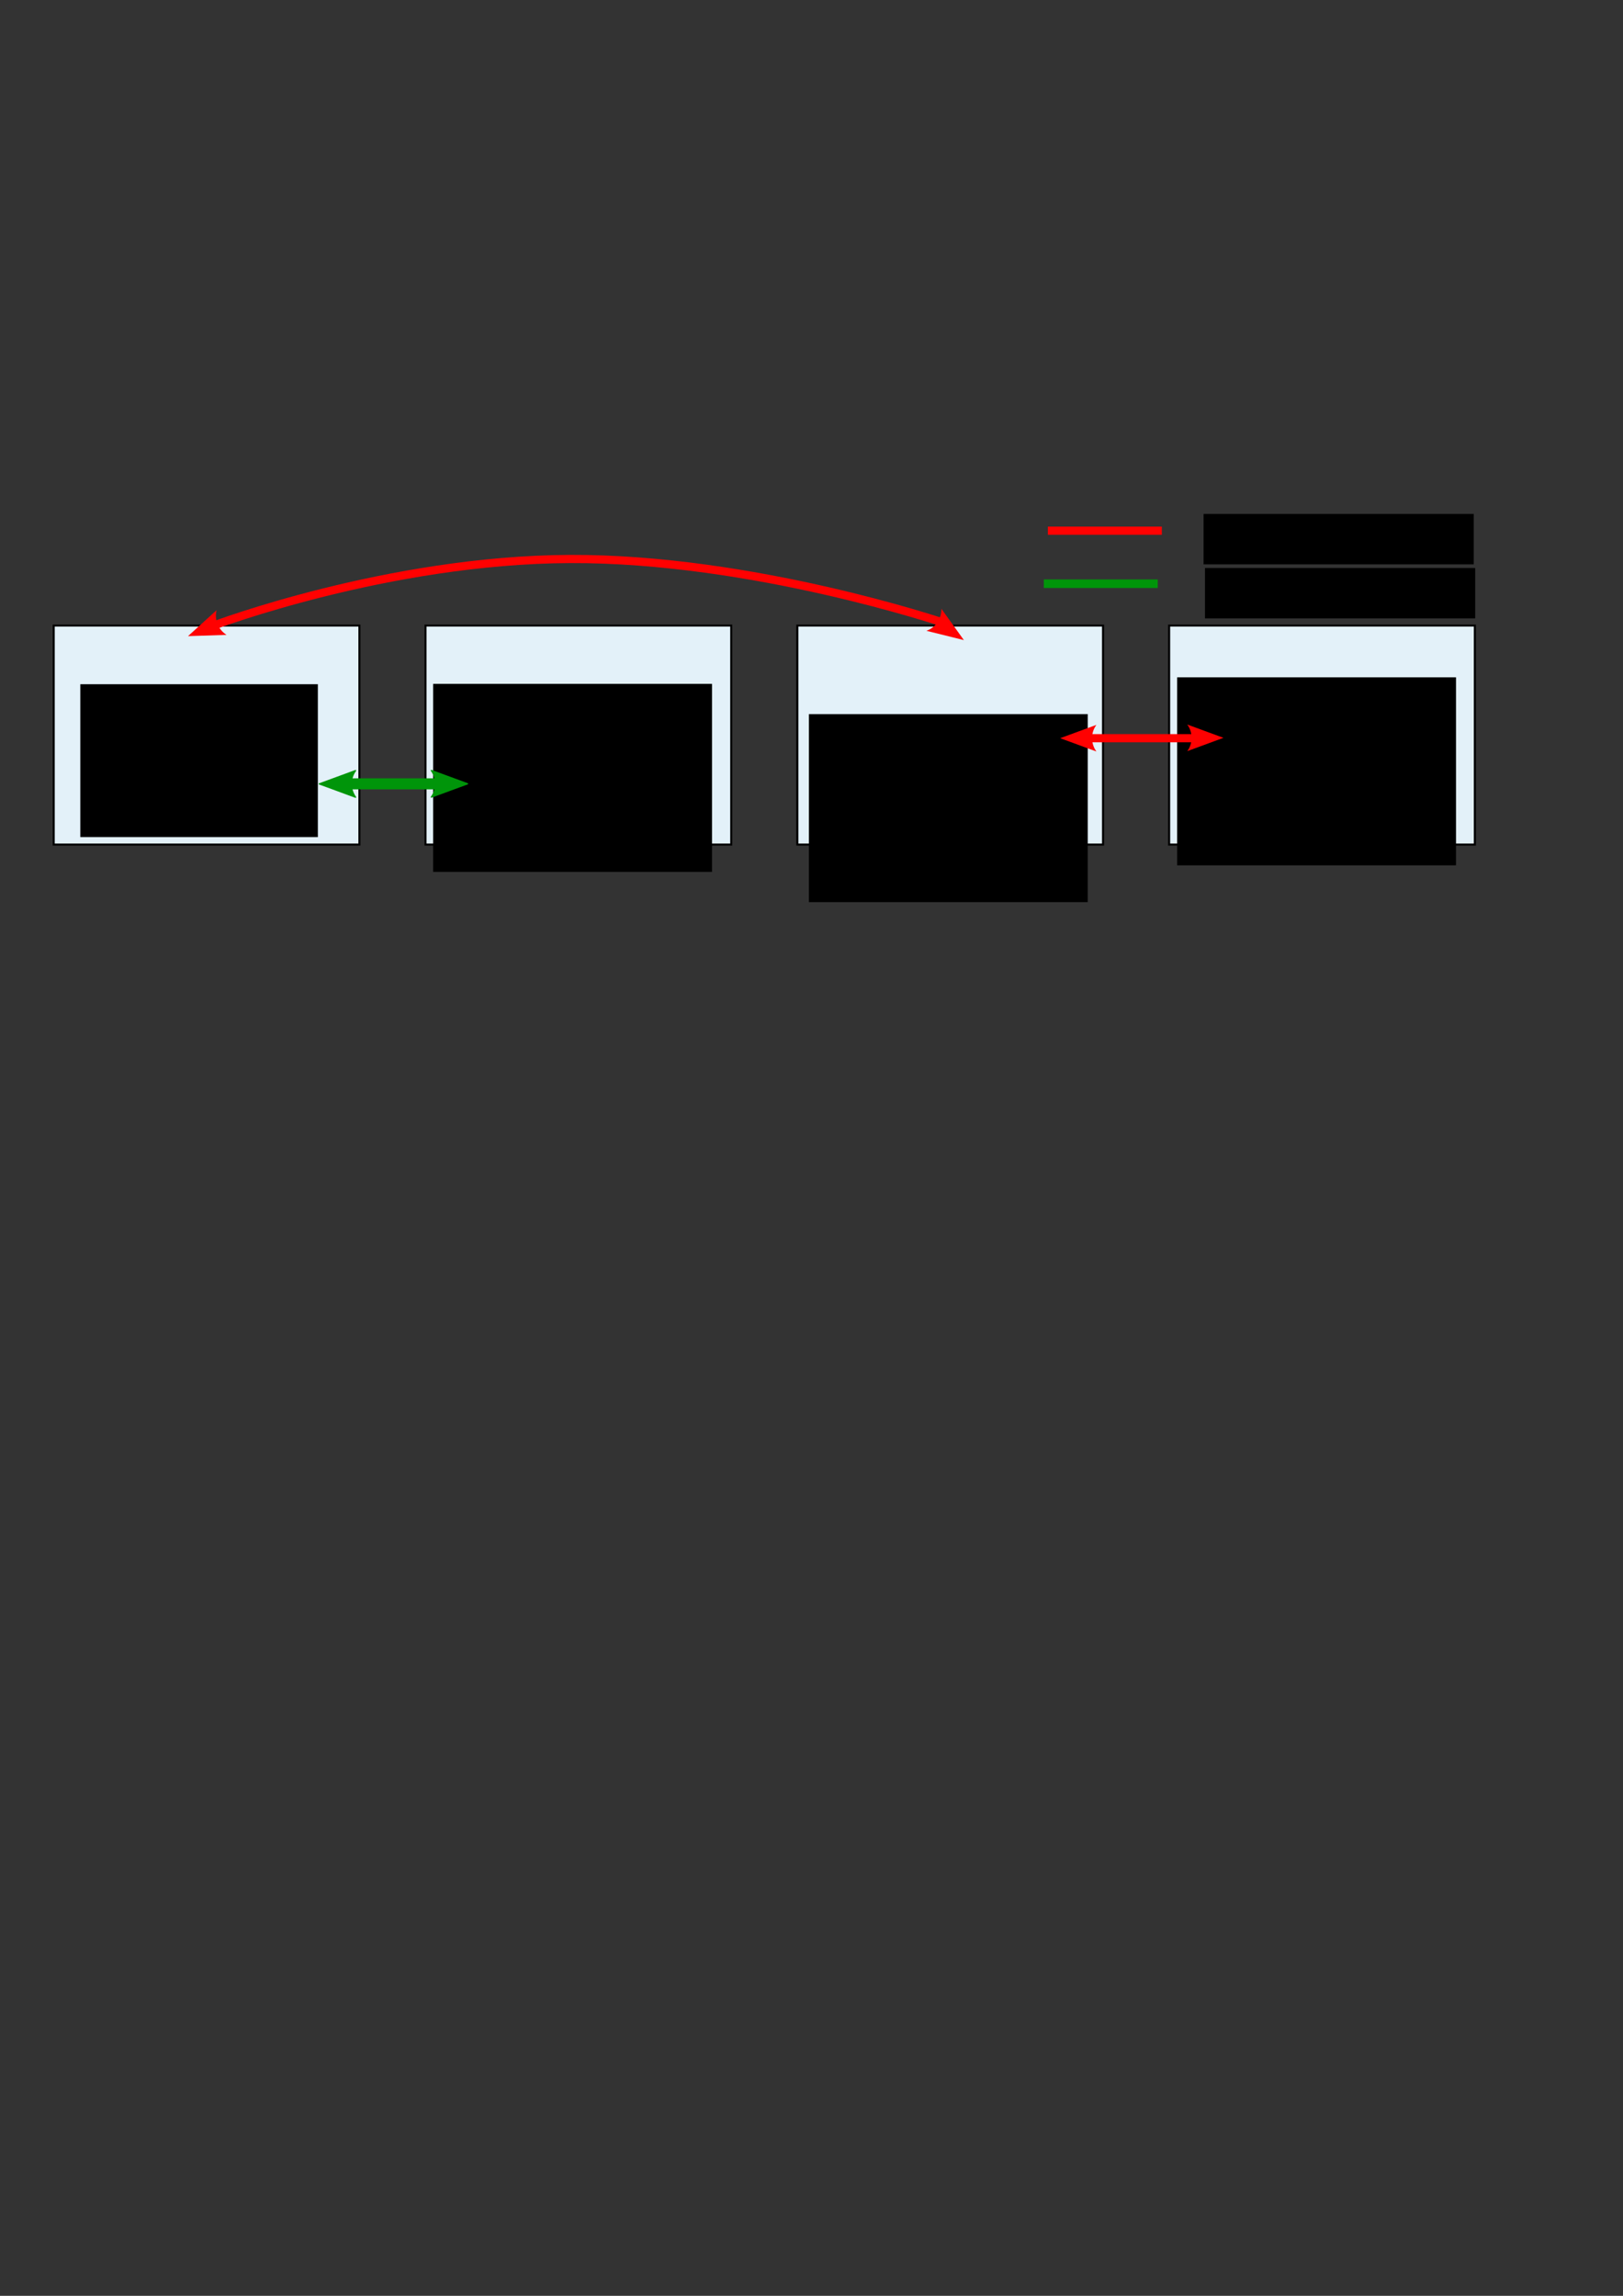 <?xml version="1.0" encoding="UTF-8" standalone="no"?>
<!-- Created with Inkscape (http://www.inkscape.org/) -->
<svg
   xmlns:dc="http://purl.org/dc/elements/1.1/"
   xmlns:cc="http://web.resource.org/cc/"
   xmlns:rdf="http://www.w3.org/1999/02/22-rdf-syntax-ns#"
   xmlns:svg="http://www.w3.org/2000/svg"
   xmlns="http://www.w3.org/2000/svg"
   xmlns:sodipodi="http://sodipodi.sourceforge.net/DTD/sodipodi-0.dtd"
   xmlns:inkscape="http://www.inkscape.org/namespaces/inkscape"
   width="210mm"
   height="297mm"
   id="svg2"
   sodipodi:version="0.32"
   inkscape:version="0.45.1"
   sodipodi:docbase="D:\Documents\Documents PHPBoost\schémas documentation"
   sodipodi:docname="intérêtCache.svg"
   inkscape:output_extension="org.inkscape.output.svg.inkscape">
  <rect width="100%" height="100%" fill="#333333" stroke="none"/>
  <defs
     id="defs4">
    <marker
       inkscape:stockid="Arrow2Sstart"
       orient="auto"
       refY="0.0"
       refX="0.0"
       id="Arrow2Sstart"
       style="overflow:visible">
      <path
         id="path4196"
         style="font-size:12.0;fill-rule:evenodd;stroke-width:0.625;stroke-linejoin:round"
         d="M 8.719,4.034 L -2.207,0.016 L 8.719,-4.002 C 6.973,-1.63 6.983,1.616 8.719,4.034 z "
         transform="scale(0.3) translate(-2.3,0)" />
    </marker>
    <marker
       inkscape:stockid="Arrow2Send"
       orient="auto"
       refY="0.0"
       refX="0.0"
       id="Arrow2Send"
       style="overflow:visible;">
      <path
         id="path4199"
         style="font-size:12.0;fill-rule:evenodd;stroke-width:0.625;stroke-linejoin:round;"
         d="M 8.719,4.034 L -2.207,0.016 L 8.719,-4.002 C 6.973,-1.63 6.983,1.616 8.719,4.034 z "
         transform="scale(0.3) rotate(180) translate(-2.3,0)" />
    </marker>
    <marker
       inkscape:stockid="Arrow2Mstart"
       orient="auto"
       refY="0.0"
       refX="0.0"
       id="Arrow2Mstart"
       style="overflow:visible">
      <path
         id="path4190"
         style="font-size:12.0;fill-rule:evenodd;stroke-width:0.625;stroke-linejoin:round"
         d="M 8.719,4.034 L -2.207,0.016 L 8.719,-4.002 C 6.973,-1.63 6.983,1.616 8.719,4.034 z "
         transform="scale(0.6) translate(0,0)" />
    </marker>
    <marker
       inkscape:stockid="Arrow2Mend"
       orient="auto"
       refY="0.0"
       refX="0.0"
       id="Arrow2Mend"
       style="overflow:visible;">
      <path
         id="path4193"
         style="font-size:12.0;fill-rule:evenodd;stroke-width:0.625;stroke-linejoin:round;"
         d="M 8.719,4.034 L -2.207,0.016 L 8.719,-4.002 C 6.973,-1.63 6.983,1.616 8.719,4.034 z "
         transform="scale(0.6) rotate(180) translate(0,0)" />
    </marker>
    <marker
       inkscape:stockid="Arrow1Mstart"
       orient="auto"
       refY="0.0"
       refX="0.0"
       id="Arrow1Mstart"
       style="overflow:visible">
      <path
         id="path4172"
         d="M 0.0,0.0 L 5.0,-5.0 L -12.5,0.0 L 5.0,5.0 L 0.0,0.0 z "
         style="fill-rule:evenodd;stroke:#000000;stroke-width:1.0pt;marker-start:none"
         transform="scale(0.4) translate(10,0)" />
    </marker>
    <marker
       inkscape:stockid="Arrow1Lstart"
       orient="auto"
       refY="0.0"
       refX="0.0"
       id="Arrow1Lstart"
       style="overflow:visible">
      <path
         id="path4166"
         d="M 0.0,0.0 L 5.0,-5.0 L -12.5,0.0 L 5.0,5.0 L 0.0,0.0 z "
         style="fill-rule:evenodd;stroke:#000000;stroke-width:1.0pt;marker-start:none"
         transform="scale(0.8) translate(12.5,0)" />
    </marker>
  </defs>
  <sodipodi:namedview
     id="base"
     pagecolor="#ffffff"
     bordercolor="#666666"
     borderopacity="1.0"
     inkscape:pageopacity="0.0"
     inkscape:pageshadow="2"
     inkscape:zoom="1.4"
     inkscape:cx="231.38452"
     inkscape:cy="801.57463"
     inkscape:document-units="px"
     inkscape:current-layer="layer1"
     inkscape:window-width="1280"
     inkscape:window-height="744"
     inkscape:window-x="-4"
     inkscape:window-y="-4" />
  <g
     inkscape:label="Calque 1"
     inkscape:groupmode="layer"
     id="layer1">
    <rect
       style="fill:#e3f1f9;fill-opacity:1;stroke:#000000;stroke-width:1;stroke-miterlimit:4;stroke-dasharray:none;stroke-dashoffset:0;stroke-opacity:1"
       id="rect2160"
       width="149.503"
       height="107.076"
       x="26.264"
       y="305.87" />
    <flowRoot
       xml:space="preserve"
       id="flowRoot3134"
       transform="translate(-77.904,-93.544)"><flowRegion
         id="flowRegion3136"><rect
           id="rect3138"
           width="116.168"
           height="74.751"
           x="117.178"
           y="428.088" /></flowRegion><flowPara
         id="flowPara3140"
         style="font-size:24px;text-align:center;text-anchor:middle">Fichier PHP</flowPara></flowRoot>    <rect
       style="fill:#e3f1f9;fill-opacity:1;stroke:#000000;stroke-width:1;stroke-miterlimit:4;stroke-dasharray:none;stroke-dashoffset:0;stroke-opacity:1"
       id="rect3142"
       width="149.503"
       height="107.076"
       x="208.091"
       y="305.87" />
    <flowRoot
       xml:space="preserve"
       id="flowRoot3144"
       style="text-align:center;text-anchor:middle"
       transform="translate(-77.08,-87.652)"><flowRegion
         id="flowRegion3146"><rect
           id="rect3148"
           width="136.371"
           height="91.924"
           x="288.904"
           y="422.027"
           style="text-align:center;text-anchor:middle" /></flowRegion><flowPara
         id="flowPara3150"
         style="font-size:24px;text-align:center;text-anchor:middle">Fichier Cache</flowPara></flowRoot>    <rect
       style="fill:#e3f1f9;fill-opacity:1;stroke:#000000;stroke-width:1;stroke-miterlimit:4;stroke-dasharray:none;stroke-dashoffset:0;stroke-opacity:1"
       id="rect3152"
       width="149.503"
       height="107.076"
       x="571.746"
       y="305.87" />
    <flowRoot
       xml:space="preserve"
       id="flowRoot3154"
       style="text-align:center;text-anchor:middle"
       transform="translate(286.761,-90.858)"><flowRegion
         id="flowRegion3156"><rect
           id="rect3158"
           width="136.371"
           height="91.924"
           x="288.904"
           y="422.027"
           style="text-align:center;text-anchor:middle" /></flowRegion><flowPara
         id="flowPara3160"
         style="font-size:24px;text-align:center;text-anchor:middle">Base de données</flowPara></flowRoot>    <rect
       style="fill:#e3f1f9;fill-opacity:1;stroke:#000000;stroke-width:1;stroke-miterlimit:4;stroke-dasharray:none;stroke-dashoffset:0;stroke-opacity:1"
       id="rect3162"
       width="149.503"
       height="107.076"
       x="389.919"
       y="305.87" />
    <flowRoot
       xml:space="preserve"
       id="flowRoot3164"
       style="text-align:center;text-anchor:middle"
       transform="translate(106.663,-72.863)"><flowRegion
         id="flowRegion3166"><rect
           id="rect3168"
           width="136.371"
           height="91.924"
           x="288.904"
           y="422.027"
           style="text-align:center;text-anchor:middle" /></flowRegion><flowPara
         id="flowPara3170"
         style="font-size:24px;text-align:center;text-anchor:middle">SGBD</flowPara></flowRoot>    <g
       id="g8299">
      <path
         style="fill:#00950a;fill-opacity:1;fill-rule:evenodd;stroke:#00950a;stroke-width:2.7;stroke-linecap:butt;stroke-linejoin:miter;stroke-miterlimit:4;stroke-dasharray:none;stroke-opacity:1"
         d="M 167.818,381.906 L 167.818,384.594 L 219.255,384.594 L 219.255,381.906 L 167.818,381.906 z "
         id="path3192" />
      <path
         d="M 173.869,389.79 L 156.169,383.281 L 173.869,376.772 C 171.042,380.615 171.058,385.873 173.869,389.79 z "
         style="font-size:12px;fill:#00950a;fill-opacity:1;fill-rule:evenodd;stroke:#00950a;stroke-width:0.625;stroke-linejoin:round;stroke-opacity:1"
         id="path6316" />
      <path
         d="M 210.939,376.72 L 228.639,383.229 L 210.939,389.738 C 213.767,385.895 213.751,380.638 210.939,376.72 z "
         style="font-size:12px;fill:#00950a;fill-opacity:1;fill-rule:evenodd;stroke:#00950a;stroke-width:0.625;stroke-linejoin:round;stroke-opacity:1"
         id="path6318" />
    </g>
    <path
       style="fill:none;fill-rule:evenodd;stroke:#ff0101;stroke-width:4;stroke-linecap:butt;stroke-linejoin:miter;stroke-opacity:1;stroke-miterlimit:4;stroke-dasharray:none"
       d="M 104.286,305.934 C 104.286,305.934 189.502,273.673 278.788,273.315 C 368.074,272.958 461.429,304.505 461.429,304.505"
       id="path7292"
       sodipodi:nodetypes="czc" />
    <path
       id="path7294"
       style="font-size:12px;fill:#ff0101;fill-opacity:1;fill-rule:evenodd;stroke:none;stroke-width:0.625;stroke-linejoin:round;stroke-opacity:1"
       d="M 110.799,310.425 L 91.95,311.033 L 105.915,298.359 C 104.736,302.982 106.723,307.849 110.799,310.425 z "
       inkscape:transform-center-y="6.73952"
       inkscape:transform-center-x="4.326268" />
    <path
       id="path8265"
       style="font-size:12px;fill:#ff0101;fill-opacity:1;fill-rule:evenodd;stroke:none;stroke-width:0.625;stroke-linejoin:round;stroke-opacity:1"
       d="M 460.358,297.654 L 471.364,312.968 L 453.059,308.433 C 457.555,306.836 460.489,302.474 460.358,297.654 z "
       inkscape:transform-center-y="-3.52401"
       inkscape:transform-center-x="-9.367565" />
    <g
       id="g10242">
      <path
         d="M 580.614,354.246 L 598.314,360.755 L 580.614,367.264 C 583.442,363.421 583.426,358.163 580.614,354.246 z "
         style="font-size:12px;fill:#ff0101;fill-opacity:1;fill-rule:evenodd;stroke:none;stroke-width:0.625;stroke-linejoin:round;stroke-opacity:1"
         id="path8291" />
      <path
         style="fill:#00950a;fill-rule:evenodd;stroke:#ff0101;stroke-width:4;stroke-linecap:butt;stroke-linejoin:miter;stroke-miterlimit:4;stroke-dasharray:none;stroke-opacity:1;fill-opacity:1"
         d="M 531.429,360.934 C 531.429,360.934 587.143,360.934 587.143,360.934"
         id="path8269"
         sodipodi:nodetypes="cc" />
      <path
         d="M 536.171,367.442 L 518.471,360.934 L 536.171,354.425 C 533.344,358.268 533.36,363.525 536.171,367.442 z "
         style="font-size:12px;fill:#ff0101;fill-opacity:1;fill-rule:evenodd;stroke:none;stroke-width:0.625;stroke-linejoin:round;stroke-opacity:1"
         id="path8297" />
    </g>
    <path
       sodipodi:nodetypes="cc"
       id="path10251"
       d="M 512.457,259.482 C 512.457,259.482 568.171,259.482 568.171,259.482"
       style="fill:#00950a;fill-opacity:1;fill-rule:evenodd;stroke:#ff0101;stroke-width:4;stroke-linecap:butt;stroke-linejoin:miter;stroke-miterlimit:4;stroke-dasharray:none;stroke-opacity:1" />
    <path
       id="path10260"
       d="M 511.207,284.055 L 511.207,286.743 L 565.423,286.743 L 565.423,284.055 L 511.207,284.055 z "
       style="fill:#00950a;fill-opacity:1;fill-rule:evenodd;stroke:#00950a;stroke-width:1.5;stroke-linecap:butt;stroke-linejoin:miter;stroke-miterlimit:4;stroke-dasharray:none;stroke-opacity:1"
       sodipodi:nodetypes="ccccc" />
    <flowRoot
       xml:space="preserve"
       id="flowRoot11238"
       transform="translate(10.714,5.714)"><flowRegion
         id="flowRegion11240"><rect
           id="rect11242"
           width="132.143"
           height="24.643"
           x="577.857"
           y="245.576" /></flowRegion><flowPara
         id="flowPara11244">Sans cache</flowPara></flowRoot>    <flowRoot
       xml:space="preserve"
       id="flowRoot11246"
       transform="translate(11.412,32.143)"><flowRegion
         id="flowRegion11248"><rect
           id="rect11250"
           width="132.143"
           height="24.643"
           x="577.857"
           y="245.576" /></flowRegion><flowPara
         id="flowPara11252">Avec cache</flowPara></flowRoot>  </g>
</svg>
